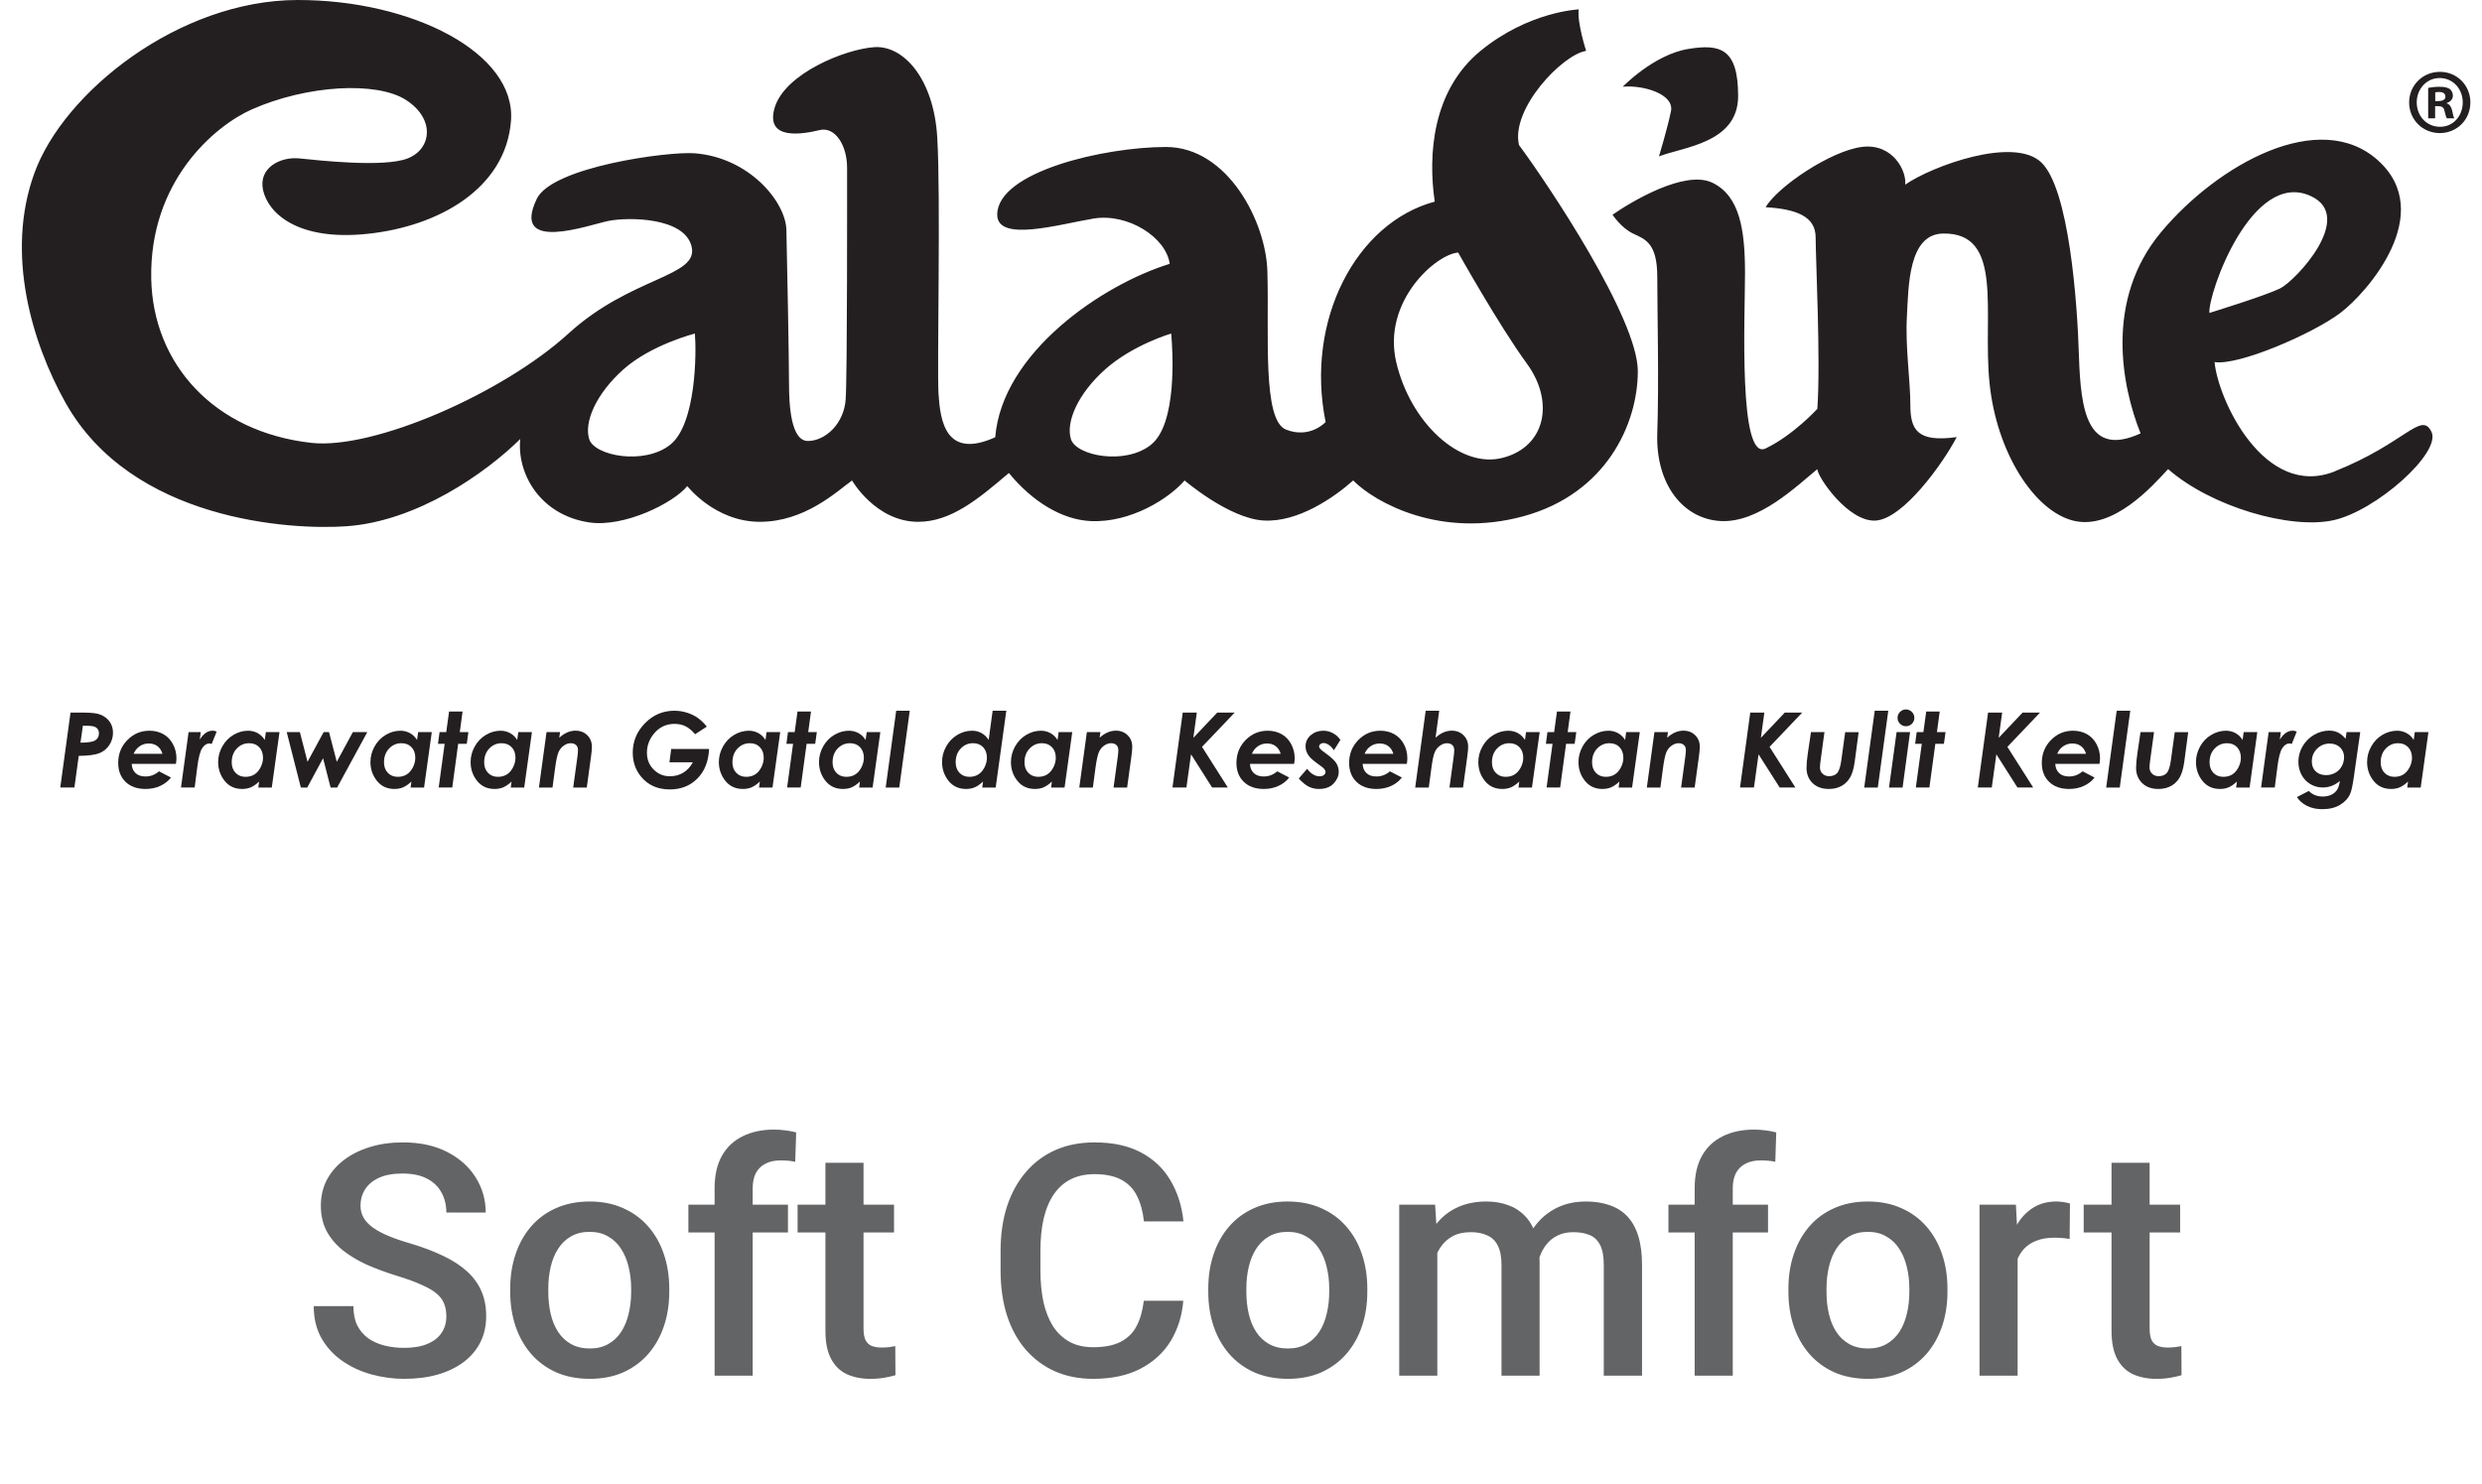 <svg width="92" height="55" viewBox="0 0 92 55" fill="none" xmlns="http://www.w3.org/2000/svg">
<g clip-path="url(#clip0_1857_16872)">
<path d="M58.794 1.887C58.794 1.887 58.452 0.838 58.519 0.348C58.519 0.348 56.663 0.422 54.878 1.887C53.093 3.354 52.927 5.728 53.181 7.475C50.266 8.255 48.371 11.877 49.137 15.646C49.137 15.646 48.564 16.277 47.672 15.928C46.779 15.579 47.047 12.367 46.978 10.06C46.929 8.233 45.514 5.449 43.218 5.449C40.923 5.449 36.975 6.368 36.964 7.954C36.957 8.998 39.263 8.313 40.538 8.102C41.812 7.894 43.227 8.803 43.357 9.781C40.869 10.547 37.146 13.065 36.89 16.21C35.041 17.047 34.852 15.581 34.788 14.604C34.73 13.625 34.873 7.268 34.741 5.101C34.617 2.938 33.504 1.68 32.414 1.748C31.33 1.819 29.102 2.723 28.717 3.984C28.338 5.243 29.802 4.963 30.378 4.823C30.953 4.685 31.399 5.38 31.399 6.22C31.399 7.059 31.409 13.904 31.346 14.812C31.28 15.72 30.583 16.348 29.948 16.348C29.313 16.348 29.246 15.023 29.246 14.183C29.246 13.344 29.176 9.588 29.149 8.525C29.125 7.483 27.772 5.836 25.74 5.682C24.76 5.609 20.475 6.183 19.898 7.369C18.913 9.411 21.849 8.329 22.554 8.19C23.254 8.047 25.383 8.036 25.638 9.151C25.895 10.272 23.391 10.249 21.069 12.367C18.645 14.58 13.849 16.678 11.539 16.418C7.922 16.013 5.673 13.485 5.606 10.341C5.532 6.716 7.96 4.663 9.337 4.055C11.383 3.149 13.966 3.009 15.049 3.706C16.134 4.405 16.006 5.52 15.113 5.872C14.22 6.221 11.795 5.942 11.091 5.872C10.392 5.803 9.563 6.221 9.753 7.057C9.943 7.898 11.027 8.948 13.641 8.667C16.26 8.388 18.747 6.992 18.941 4.478C19.133 1.956 15.263 -0.004 11.032 5.74728e-06C6.626 0.004 2.354 3.424 1.272 6.425C0.184 9.429 1.205 12.739 2.418 14.911C4.878 19.322 10.8 19.657 12.851 19.509C15.466 19.323 18.009 17.535 19.283 16.276C19.157 17.602 20.056 19.101 21.838 19.367C23.132 19.561 24.966 18.65 25.475 18.02C25.475 18.02 26.502 19.345 28.165 19.345C29.828 19.345 31.006 18.232 31.582 17.812C31.582 17.812 32.463 19.345 34.034 19.345C35.245 19.345 36.251 18.51 37.396 17.535C38.263 18.594 39.355 19.26 40.409 19.317C41.915 19.394 43.345 18.47 43.909 17.812C43.909 17.812 45.564 19.229 46.843 19.297C48.119 19.369 49.457 18.438 50.158 17.812C50.99 18.65 53.413 19.975 56.473 19.138C59.538 18.299 60.709 15.716 60.709 13.761C60.709 11.806 57.393 6.847 56.305 5.377C55.989 4.05 57.901 2.025 58.796 1.885M24.847 16.484C23.889 17.254 22.029 16.904 21.838 16.276C21.645 15.645 22.091 14.601 23.113 13.69C24.136 12.779 25.757 12.365 25.757 12.365C25.819 13.062 25.805 15.716 24.847 16.484ZM42.669 16.484C41.715 17.254 39.888 16.904 39.695 16.276C39.503 15.645 39.948 14.601 40.97 13.69C41.994 12.779 43.412 12.365 43.412 12.365C43.478 13.062 43.63 15.716 42.667 16.484M55.707 16.971C54.111 17.394 52.263 15.645 51.751 13.412C51.238 11.176 53.218 9.429 54.049 9.362C54.049 9.362 55.577 12.087 56.597 13.481C57.622 14.88 57.302 16.555 55.707 16.971ZM61.938 4.122C61.809 4.751 61.493 5.798 61.493 5.798C62.384 5.448 64.427 5.308 64.427 3.561C64.427 1.814 63.782 1.616 62.578 1.815C61.299 2.025 60.151 3.215 60.151 3.215C60.918 3.145 62.066 3.49 61.938 4.122ZM86.55 17.473C83.938 18.52 82.214 14.82 82.087 13.423C82.981 13.562 85.723 12.374 86.745 11.605C87.761 10.838 90.316 7.903 88.147 5.948C85.981 3.992 82.214 6.088 80.109 8.601C78.005 11.116 78.645 14.318 79.345 16.067C77.367 16.97 77.126 15.224 77.06 13.199C77.001 11.175 76.688 7.002 75.667 6.023C74.65 5.047 71.637 6.146 70.618 6.845C70.683 6.354 70.169 5.304 69.022 5.446C67.873 5.585 65.897 6.913 65.447 7.682C66.598 7.749 67.3 8.031 67.3 8.8C67.3 9.57 67.49 13.41 67.363 15.157C67.363 15.157 66.47 16.135 65.447 16.625C64.43 17.111 64.682 11.732 64.682 10.126C64.682 8.52 64.489 7.264 63.471 6.773C62.451 6.287 60.473 7.474 59.772 7.96C59.772 7.96 60.091 8.451 60.537 8.661C60.982 8.869 61.43 9.01 61.43 10.267C61.43 11.524 61.496 14.177 61.43 16.067C61.365 17.948 62.386 19.248 63.789 19.317C65.194 19.387 66.598 18.019 67.363 17.392C67.363 17.671 68.509 19.367 69.531 19.299C70.551 19.228 72.021 17.182 72.529 16.204C71.06 16.411 70.811 15.924 70.811 15.015C70.811 14.106 70.618 12.848 70.683 11.729C70.743 10.612 70.736 8.679 72.021 8.658C74.296 8.616 73.486 11.591 73.743 14.176C73.998 16.759 75.401 18.957 76.867 19.306C78.335 19.657 79.788 18.017 80.365 17.39C81.958 18.787 84.893 19.636 86.489 19.287C88.083 18.938 90.509 16.771 90.125 16.004C89.742 15.236 89.167 16.424 86.55 17.47M85.659 7.271C87.319 8.039 85.086 10.414 84.512 10.695C83.938 10.973 81.896 11.601 81.896 11.601C81.834 10.903 83.467 6.256 85.659 7.27M90.693 3.831V3.817C90.826 3.777 90.921 3.679 90.921 3.549C90.921 3.445 90.874 3.355 90.813 3.306C90.731 3.252 90.637 3.217 90.43 3.217C90.246 3.217 90.107 3.238 90.005 3.258V4.386H90.262V3.936H90.381C90.523 3.936 90.589 3.992 90.611 4.114C90.645 4.246 90.664 4.342 90.699 4.386H90.975C90.949 4.349 90.928 4.281 90.896 4.108C90.861 3.957 90.8 3.866 90.693 3.831ZM90.39 3.749H90.267V3.424C90.294 3.418 90.342 3.41 90.408 3.41C90.571 3.41 90.644 3.48 90.644 3.583C90.644 3.701 90.53 3.747 90.389 3.747M90.442 2.664H90.435C89.802 2.664 89.299 3.167 89.299 3.796C89.299 4.439 89.803 4.934 90.437 4.934C91.07 4.934 91.571 4.438 91.569 3.796C91.569 3.167 91.077 2.664 90.443 2.664M90.443 4.7C89.945 4.7 89.581 4.301 89.581 3.796C89.581 3.297 89.945 2.893 90.43 2.893H90.435C90.927 2.893 91.286 3.299 91.286 3.796C91.286 4.301 90.928 4.707 90.443 4.7Z" fill="#231F20"/>
<path d="M2.615 26.418H3.103C3.399 26.418 3.607 26.444 3.729 26.496C3.879 26.56 3.994 26.649 4.071 26.763C4.149 26.877 4.188 27.012 4.188 27.165C4.188 27.333 4.142 27.487 4.051 27.623C3.96 27.76 3.837 27.86 3.685 27.922C3.531 27.984 3.276 28.017 2.919 28.023L2.758 29.195H2.234L2.614 26.418H2.615ZM2.984 27.533C3.267 27.533 3.451 27.502 3.537 27.443C3.624 27.385 3.667 27.3 3.667 27.185C3.667 27.12 3.65 27.066 3.616 27.022C3.583 26.978 3.532 26.947 3.466 26.929C3.4 26.911 3.27 26.903 3.073 26.903L2.983 27.531L2.984 27.533Z" fill="#231F20"/>
<path d="M5.893 28.595L6.337 28.825C6.237 28.956 6.105 29.059 5.941 29.135C5.777 29.212 5.595 29.249 5.394 29.249C5.081 29.249 4.834 29.161 4.653 28.985C4.472 28.81 4.382 28.576 4.382 28.283C4.382 27.95 4.494 27.668 4.721 27.436C4.947 27.205 5.22 27.09 5.539 27.09C5.732 27.09 5.904 27.133 6.054 27.217C6.204 27.301 6.323 27.424 6.409 27.585C6.496 27.747 6.54 27.921 6.54 28.11C6.54 28.169 6.533 28.238 6.521 28.318H4.882C4.887 28.46 4.934 28.574 5.023 28.66C5.112 28.744 5.234 28.786 5.39 28.786C5.579 28.786 5.746 28.723 5.892 28.596L5.893 28.595ZM6.021 27.946C5.984 27.82 5.921 27.725 5.833 27.66C5.745 27.595 5.639 27.563 5.513 27.563C5.388 27.563 5.278 27.597 5.18 27.663C5.08 27.73 5.005 27.824 4.953 27.946H6.021Z" fill="#231F20"/>
<path d="M6.992 27.141H7.441L7.405 27.42C7.539 27.199 7.701 27.088 7.89 27.088C7.935 27.088 7.983 27.099 8.03 27.124L7.846 27.582C7.807 27.568 7.78 27.561 7.762 27.561C7.663 27.561 7.575 27.618 7.498 27.732C7.42 27.846 7.359 28.076 7.315 28.422L7.216 29.194H6.709L6.99 27.14L6.992 27.141Z" fill="#231F20"/>
<path d="M9.855 27.142H10.36L10.074 29.196H9.575L9.604 28.975C9.495 29.077 9.392 29.148 9.297 29.189C9.201 29.229 9.095 29.249 8.976 29.249C8.704 29.249 8.487 29.15 8.327 28.949C8.167 28.749 8.086 28.516 8.086 28.251C8.086 28.048 8.138 27.855 8.24 27.672C8.344 27.488 8.481 27.346 8.654 27.244C8.827 27.142 9.008 27.09 9.197 27.09C9.324 27.09 9.442 27.12 9.549 27.178C9.656 27.236 9.744 27.321 9.814 27.433L9.854 27.143L9.855 27.142ZM9.098 28.799C9.222 28.799 9.33 28.772 9.422 28.716C9.515 28.661 9.592 28.574 9.655 28.457C9.717 28.339 9.749 28.217 9.749 28.095C9.749 27.932 9.703 27.801 9.608 27.701C9.514 27.602 9.39 27.553 9.235 27.553C9.055 27.553 8.902 27.619 8.777 27.751C8.651 27.883 8.589 28.053 8.589 28.263C8.589 28.424 8.637 28.554 8.732 28.652C8.826 28.75 8.949 28.799 9.099 28.799H9.098Z" fill="#231F20"/>
<path d="M10.63 27.142H11.116L11.399 28.242L11.996 27.142H12.196L12.483 28.242L13.079 27.142H13.614L12.497 29.196H12.254L11.975 28.11L11.389 29.196H11.151L10.628 27.142H10.63Z" fill="#231F20"/>
<path d="M15.5 27.142H16.005L15.719 29.196H15.22L15.249 28.975C15.14 29.077 15.037 29.148 14.942 29.189C14.846 29.229 14.74 29.249 14.621 29.249C14.35 29.249 14.132 29.15 13.972 28.949C13.812 28.749 13.731 28.516 13.731 28.251C13.731 28.048 13.783 27.855 13.885 27.672C13.989 27.488 14.126 27.346 14.299 27.244C14.472 27.142 14.653 27.09 14.842 27.09C14.969 27.09 15.087 27.12 15.194 27.178C15.301 27.236 15.389 27.321 15.459 27.433L15.499 27.143L15.5 27.142ZM14.743 28.799C14.867 28.799 14.975 28.772 15.067 28.716C15.16 28.661 15.237 28.574 15.3 28.457C15.362 28.339 15.394 28.217 15.394 28.095C15.394 27.932 15.348 27.801 15.253 27.701C15.159 27.602 15.035 27.553 14.88 27.553C14.7 27.553 14.547 27.619 14.422 27.751C14.296 27.883 14.234 28.053 14.234 28.263C14.234 28.424 14.282 28.554 14.377 28.652C14.471 28.75 14.594 28.799 14.744 28.799H14.743Z" fill="#231F20"/>
<path d="M16.645 26.378H17.146L17.043 27.141H17.362L17.302 27.575H16.983L16.764 29.195H16.261L16.482 27.575H16.235L16.293 27.141H16.541L16.646 26.378H16.645Z" fill="#231F20"/>
<path d="M19.213 27.142H19.717L19.431 29.196H18.932L18.962 28.975C18.852 29.077 18.75 29.148 18.654 29.189C18.558 29.229 18.452 29.249 18.334 29.249C18.062 29.249 17.845 29.15 17.684 28.949C17.524 28.749 17.444 28.516 17.444 28.251C17.444 28.048 17.496 27.855 17.598 27.672C17.701 27.488 17.838 27.346 18.012 27.244C18.185 27.142 18.366 27.09 18.555 27.09C18.681 27.09 18.799 27.12 18.906 27.178C19.014 27.236 19.102 27.321 19.171 27.433L19.211 27.143L19.213 27.142ZM18.455 28.799C18.579 28.799 18.688 28.772 18.78 28.716C18.873 28.661 18.949 28.574 19.012 28.457C19.074 28.339 19.107 28.217 19.107 28.095C19.107 27.932 19.06 27.801 18.966 27.701C18.871 27.602 18.747 27.553 18.592 27.553C18.412 27.553 18.26 27.619 18.134 27.751C18.009 27.883 17.947 28.053 17.947 28.263C17.947 28.424 17.995 28.554 18.089 28.652C18.183 28.75 18.306 28.799 18.456 28.799H18.455Z" fill="#231F20"/>
<path d="M20.256 27.141H20.759L20.731 27.349C20.924 27.174 21.124 27.088 21.332 27.088C21.509 27.088 21.655 27.145 21.769 27.257C21.883 27.37 21.94 27.512 21.94 27.684C21.94 27.764 21.93 27.884 21.908 28.045L21.75 29.196H21.247L21.401 28.072C21.416 27.956 21.424 27.869 21.424 27.812C21.424 27.729 21.401 27.665 21.353 27.621C21.305 27.577 21.238 27.553 21.151 27.553C21.064 27.553 20.982 27.583 20.898 27.641C20.814 27.7 20.748 27.781 20.703 27.884C20.657 27.988 20.616 28.183 20.577 28.469L20.48 29.196H19.977L20.258 27.141H20.256Z" fill="#231F20"/>
<path d="M26.201 26.937L25.766 27.219C25.641 27.075 25.519 26.976 25.401 26.92C25.284 26.865 25.152 26.836 25.003 26.836C24.683 26.836 24.421 26.965 24.22 27.223C24.059 27.428 23.98 27.656 23.98 27.907C23.98 28.158 24.063 28.361 24.227 28.527C24.392 28.694 24.593 28.778 24.834 28.778C25.012 28.778 25.175 28.736 25.321 28.649C25.467 28.562 25.588 28.433 25.681 28.26H24.814L24.879 27.767H26.283C26.263 28.226 26.119 28.591 25.851 28.861C25.584 29.131 25.244 29.266 24.829 29.266C24.379 29.266 24.023 29.109 23.766 28.798C23.558 28.547 23.454 28.249 23.454 27.903C23.454 27.481 23.607 27.117 23.91 26.809C24.214 26.501 24.576 26.349 24.997 26.349C25.153 26.349 25.305 26.372 25.453 26.417C25.602 26.462 25.736 26.526 25.855 26.608C25.974 26.691 26.089 26.8 26.199 26.938L26.201 26.937Z" fill="#231F20"/>
<path d="M28.415 27.142H28.92L28.634 29.196H28.135L28.165 28.975C28.055 29.077 27.953 29.148 27.857 29.189C27.761 29.229 27.655 29.249 27.536 29.249C27.265 29.249 27.047 29.15 26.887 28.949C26.727 28.749 26.646 28.516 26.646 28.251C26.646 28.048 26.698 27.855 26.8 27.672C26.904 27.488 27.041 27.346 27.214 27.244C27.387 27.142 27.568 27.09 27.757 27.09C27.884 27.09 28.002 27.12 28.109 27.178C28.216 27.236 28.304 27.321 28.374 27.433L28.414 27.143L28.415 27.142ZM27.658 28.799C27.782 28.799 27.89 28.772 27.982 28.716C28.075 28.661 28.152 28.574 28.215 28.457C28.277 28.339 28.309 28.217 28.309 28.095C28.309 27.932 28.263 27.801 28.168 27.701C28.074 27.602 27.95 27.553 27.795 27.553C27.615 27.553 27.462 27.619 27.337 27.751C27.212 27.883 27.149 28.053 27.149 28.263C27.149 28.424 27.197 28.554 27.292 28.652C27.386 28.75 27.509 28.799 27.659 28.799H27.658Z" fill="#231F20"/>
<path d="M29.56 26.378H30.061L29.958 27.141H30.277L30.217 27.575H29.899L29.679 29.195H29.176L29.397 27.575H29.15L29.208 27.141H29.456L29.561 26.378H29.56Z" fill="#231F20"/>
<path d="M32.127 27.142H32.631L32.345 29.196H31.846L31.876 28.975C31.766 29.077 31.664 29.148 31.568 29.189C31.473 29.229 31.366 29.249 31.247 29.249C30.976 29.249 30.759 29.15 30.598 28.949C30.438 28.749 30.358 28.516 30.358 28.251C30.358 28.048 30.41 27.855 30.512 27.672C30.615 27.488 30.752 27.346 30.926 27.244C31.099 27.142 31.28 27.09 31.469 27.09C31.595 27.09 31.713 27.12 31.82 27.178C31.928 27.236 32.016 27.321 32.085 27.433L32.126 27.143L32.127 27.142ZM31.369 28.799C31.493 28.799 31.602 28.772 31.694 28.716C31.787 28.661 31.863 28.574 31.926 28.457C31.988 28.339 32.021 28.217 32.021 28.095C32.021 27.932 31.974 27.801 31.88 27.701C31.785 27.602 31.661 27.553 31.506 27.553C31.326 27.553 31.174 27.619 31.048 27.751C30.923 27.883 30.861 28.053 30.861 28.263C30.861 28.424 30.909 28.554 31.003 28.652C31.098 28.75 31.22 28.799 31.37 28.799H31.369Z" fill="#231F20"/>
<path d="M33.219 26.349H33.722L33.333 29.196H32.83L33.219 26.349Z" fill="#231F20"/>
<path d="M36.797 26.349H37.301L36.907 29.196H36.408L36.438 28.975C36.328 29.077 36.225 29.148 36.13 29.188C36.034 29.228 35.928 29.249 35.809 29.249C35.538 29.249 35.32 29.149 35.16 28.949C35 28.748 34.919 28.516 34.919 28.251C34.919 28.048 34.971 27.855 35.073 27.671C35.177 27.488 35.314 27.346 35.487 27.243C35.66 27.141 35.841 27.09 36.03 27.09C36.157 27.09 36.275 27.119 36.382 27.177C36.489 27.236 36.577 27.321 36.647 27.432L36.794 26.35L36.797 26.349ZM35.931 28.799C36.055 28.799 36.162 28.772 36.255 28.716C36.348 28.661 36.425 28.574 36.488 28.456C36.55 28.339 36.582 28.217 36.582 28.094C36.582 27.931 36.536 27.801 36.441 27.701C36.347 27.602 36.223 27.552 36.069 27.552C35.889 27.552 35.737 27.618 35.611 27.75C35.486 27.882 35.424 28.053 35.424 28.262C35.424 28.424 35.472 28.553 35.566 28.652C35.66 28.75 35.783 28.799 35.932 28.799H35.931Z" fill="#231F20"/>
<path d="M39.241 27.142H39.745L39.46 29.196H38.961L38.99 28.975C38.88 29.077 38.778 29.148 38.682 29.189C38.587 29.229 38.481 29.249 38.362 29.249C38.09 29.249 37.873 29.15 37.713 28.949C37.552 28.749 37.472 28.516 37.472 28.251C37.472 28.048 37.524 27.855 37.626 27.672C37.73 27.488 37.867 27.346 38.04 27.244C38.213 27.142 38.394 27.09 38.583 27.09C38.71 27.09 38.827 27.12 38.935 27.178C39.042 27.236 39.13 27.321 39.2 27.433L39.24 27.143L39.241 27.142ZM38.483 28.799C38.608 28.799 38.716 28.772 38.808 28.716C38.901 28.661 38.977 28.574 39.041 28.457C39.103 28.339 39.135 28.217 39.135 28.095C39.135 27.932 39.089 27.801 38.994 27.701C38.9 27.602 38.776 27.553 38.62 27.553C38.441 27.553 38.288 27.619 38.163 27.751C38.037 27.883 37.975 28.053 37.975 28.263C37.975 28.424 38.023 28.554 38.117 28.652C38.212 28.75 38.335 28.799 38.485 28.799H38.483Z" fill="#231F20"/>
<path d="M40.286 27.141H40.789L40.76 27.349C40.953 27.174 41.153 27.088 41.361 27.088C41.539 27.088 41.685 27.145 41.798 27.257C41.912 27.37 41.969 27.512 41.969 27.684C41.969 27.764 41.959 27.884 41.937 28.045L41.779 29.196H41.276L41.43 28.072C41.446 27.956 41.453 27.869 41.453 27.812C41.453 27.729 41.43 27.665 41.382 27.621C41.334 27.577 41.267 27.553 41.18 27.553C41.094 27.553 41.011 27.583 40.927 27.641C40.843 27.7 40.777 27.781 40.732 27.884C40.687 27.988 40.645 28.183 40.606 28.469L40.509 29.196H40.006L40.287 27.141H40.286Z" fill="#231F20"/>
<path d="M43.839 26.418H44.362L44.233 27.353L45.119 26.418H45.766L44.555 27.688L45.512 29.195H44.929L44.148 27.965L43.977 29.195H43.46L43.84 26.418H43.839Z" fill="#231F20"/>
<path d="M47.343 28.595L47.787 28.825C47.687 28.956 47.555 29.059 47.391 29.135C47.227 29.212 47.044 29.249 46.844 29.249C46.531 29.249 46.284 29.161 46.103 28.985C45.922 28.81 45.831 28.576 45.831 28.283C45.831 27.95 45.944 27.668 46.17 27.436C46.397 27.205 46.669 27.09 46.989 27.09C47.181 27.09 47.353 27.133 47.504 27.217C47.653 27.301 47.772 27.424 47.859 27.585C47.946 27.747 47.99 27.921 47.99 28.11C47.99 28.169 47.983 28.238 47.97 28.318H46.332C46.337 28.46 46.384 28.574 46.473 28.66C46.562 28.744 46.684 28.786 46.84 28.786C47.029 28.786 47.196 28.723 47.342 28.596L47.343 28.595ZM47.471 27.946C47.434 27.82 47.37 27.725 47.282 27.66C47.194 27.595 47.088 27.563 46.963 27.563C46.837 27.563 46.728 27.597 46.629 27.663C46.53 27.73 46.455 27.824 46.403 27.946H47.471Z" fill="#231F20"/>
<path d="M49.685 27.429L49.444 27.814C49.382 27.722 49.318 27.655 49.249 27.611C49.181 27.567 49.117 27.546 49.058 27.546C49.013 27.546 48.974 27.559 48.943 27.584C48.912 27.608 48.895 27.637 48.895 27.669C48.895 27.701 48.908 27.73 48.932 27.76C48.957 27.789 49.029 27.849 49.15 27.936C49.342 28.074 49.47 28.193 49.531 28.291C49.592 28.389 49.623 28.497 49.623 28.613C49.623 28.766 49.561 28.909 49.435 29.045C49.31 29.181 49.129 29.249 48.891 29.249C48.754 29.249 48.628 29.222 48.516 29.166C48.403 29.111 48.278 29.01 48.14 28.863L48.451 28.501C48.592 28.687 48.746 28.78 48.914 28.78C48.981 28.78 49.034 28.764 49.073 28.732C49.112 28.7 49.133 28.662 49.133 28.618C49.133 28.583 49.117 28.547 49.087 28.51C49.058 28.472 48.975 28.406 48.84 28.311C48.684 28.199 48.577 28.105 48.517 28.026C48.434 27.915 48.393 27.798 48.393 27.674C48.393 27.502 48.458 27.361 48.588 27.253C48.719 27.144 48.873 27.09 49.05 27.09C49.174 27.09 49.293 27.12 49.406 27.179C49.518 27.238 49.611 27.323 49.685 27.43V27.429Z" fill="#231F20"/>
<path d="M51.52 28.595L51.963 28.825C51.864 28.956 51.732 29.059 51.568 29.135C51.404 29.212 51.221 29.249 51.021 29.249C50.708 29.249 50.461 29.161 50.28 28.985C50.099 28.81 50.008 28.576 50.008 28.283C50.008 27.95 50.121 27.668 50.347 27.436C50.573 27.205 50.846 27.09 51.166 27.09C51.358 27.09 51.53 27.133 51.68 27.217C51.83 27.301 51.949 27.424 52.036 27.585C52.122 27.747 52.166 27.921 52.166 28.11C52.166 28.169 52.16 28.238 52.147 28.318H50.509C50.514 28.46 50.56 28.574 50.65 28.66C50.739 28.744 50.86 28.786 51.017 28.786C51.206 28.786 51.373 28.723 51.519 28.596L51.52 28.595ZM51.648 27.946C51.61 27.82 51.547 27.725 51.459 27.66C51.371 27.595 51.265 27.563 51.14 27.563C51.014 27.563 50.904 27.597 50.806 27.663C50.706 27.73 50.632 27.824 50.58 27.946H51.648Z" fill="#231F20"/>
<path d="M52.845 26.349H53.347L53.211 27.349C53.404 27.175 53.604 27.088 53.812 27.088C53.991 27.088 54.135 27.145 54.249 27.258C54.363 27.37 54.42 27.512 54.42 27.684C54.42 27.765 54.41 27.885 54.388 28.045L54.23 29.196H53.727L53.881 28.072C53.896 27.956 53.904 27.869 53.904 27.812C53.904 27.73 53.881 27.665 53.833 27.621C53.785 27.577 53.719 27.554 53.631 27.554C53.543 27.554 53.462 27.584 53.378 27.642C53.294 27.7 53.228 27.781 53.182 27.885C53.137 27.988 53.096 28.183 53.058 28.469L52.96 29.196H52.457L52.846 26.349H52.845Z" fill="#231F20"/>
<path d="M56.566 27.142H57.071L56.785 29.196H56.286L56.315 28.975C56.206 29.077 56.103 29.148 56.008 29.189C55.912 29.229 55.806 29.249 55.687 29.249C55.414 29.249 55.198 29.15 55.038 28.949C54.877 28.749 54.797 28.516 54.797 28.251C54.797 28.048 54.849 27.855 54.951 27.672C55.053 27.488 55.192 27.346 55.365 27.244C55.538 27.142 55.719 27.09 55.909 27.09C56.036 27.09 56.154 27.12 56.261 27.178C56.368 27.236 56.456 27.321 56.526 27.433L56.565 27.143L56.566 27.142ZM55.81 28.799C55.934 28.799 56.043 28.772 56.134 28.716C56.226 28.661 56.304 28.574 56.367 28.457C56.429 28.339 56.462 28.217 56.462 28.095C56.462 27.932 56.414 27.801 56.321 27.701C56.226 27.602 56.102 27.553 55.947 27.553C55.767 27.553 55.615 27.619 55.489 27.751C55.364 27.883 55.302 28.053 55.302 28.263C55.302 28.424 55.349 28.554 55.444 28.652C55.538 28.75 55.661 28.799 55.811 28.799H55.81Z" fill="#231F20"/>
<path d="M57.711 26.378H58.212L58.109 27.141H58.428L58.367 27.575H58.05L57.83 29.195H57.327L57.548 27.575H57.301L57.359 27.141H57.607L57.712 26.378H57.711Z" fill="#231F20"/>
<path d="M60.278 27.142H60.782L60.496 29.196H59.997L60.027 28.975C59.917 29.077 59.815 29.148 59.719 29.189C59.623 29.229 59.517 29.249 59.398 29.249C59.126 29.249 58.91 29.15 58.749 28.949C58.589 28.749 58.509 28.516 58.509 28.251C58.509 28.048 58.56 27.855 58.663 27.672C58.765 27.488 58.903 27.346 59.076 27.244C59.25 27.142 59.431 27.09 59.621 27.09C59.748 27.09 59.865 27.12 59.972 27.178C60.08 27.236 60.168 27.321 60.238 27.433L60.276 27.143L60.278 27.142ZM59.521 28.799C59.645 28.799 59.754 28.772 59.846 28.716C59.938 28.661 60.015 28.574 60.078 28.457C60.141 28.339 60.173 28.217 60.173 28.095C60.173 27.932 60.125 27.801 60.032 27.701C59.938 27.602 59.813 27.553 59.658 27.553C59.479 27.553 59.326 27.619 59.201 27.751C59.075 27.883 59.013 28.053 59.013 28.263C59.013 28.424 59.061 28.554 59.155 28.652C59.25 28.75 59.373 28.799 59.523 28.799H59.521Z" fill="#231F20"/>
<path d="M61.322 27.141H61.825L61.797 27.349C61.989 27.174 62.19 27.088 62.398 27.088C62.575 27.088 62.721 27.145 62.835 27.257C62.949 27.37 63.006 27.512 63.006 27.684C63.006 27.764 62.995 27.884 62.974 28.045L62.816 29.196H62.313L62.467 28.072C62.482 27.956 62.49 27.869 62.49 27.812C62.49 27.729 62.467 27.665 62.419 27.621C62.371 27.577 62.304 27.553 62.217 27.553C62.13 27.553 62.048 27.583 61.964 27.641C61.88 27.7 61.814 27.781 61.768 27.884C61.723 27.988 61.682 28.183 61.643 28.469L61.546 29.196H61.043L61.324 27.141H61.322Z" fill="#231F20"/>
<path d="M64.875 26.418H65.399L65.27 27.353L66.156 26.418H66.802L65.592 27.688L66.549 29.195H65.966L65.184 27.965L65.014 29.195H64.497L64.877 26.418H64.875Z" fill="#231F20"/>
<path d="M67.128 27.142H67.627L67.484 28.192C67.468 28.308 67.46 28.395 67.46 28.453C67.46 28.543 67.491 28.62 67.555 28.682C67.618 28.744 67.699 28.775 67.8 28.775C67.93 28.775 68.031 28.735 68.1 28.656C68.17 28.577 68.222 28.415 68.254 28.172L68.395 27.143H68.894L68.747 28.247C68.713 28.497 68.655 28.689 68.576 28.825C68.496 28.962 68.39 29.067 68.257 29.139C68.124 29.212 67.968 29.249 67.789 29.249C67.537 29.249 67.336 29.177 67.186 29.031C67.037 28.886 66.962 28.697 66.962 28.467C66.962 28.326 66.979 28.145 67.011 27.924L67.127 27.143L67.128 27.142Z" fill="#231F20"/>
<path d="M69.49 26.349H69.993L69.604 29.196H69.101L69.49 26.349Z" fill="#231F20"/>
<path d="M70.301 27.141H70.8L70.523 29.196H70.02L70.301 27.141ZM70.648 26.301C70.733 26.301 70.807 26.332 70.868 26.393C70.928 26.453 70.959 26.527 70.959 26.612C70.959 26.698 70.928 26.771 70.868 26.832C70.807 26.893 70.733 26.924 70.648 26.924C70.562 26.924 70.489 26.893 70.428 26.832C70.367 26.771 70.336 26.698 70.336 26.612C70.336 26.527 70.367 26.453 70.428 26.393C70.489 26.332 70.562 26.301 70.648 26.301Z" fill="#231F20"/>
<path d="M71.398 26.378H71.899L71.796 27.141H72.115L72.055 27.575H71.737L71.517 29.195H71.014L71.235 27.575H70.988L71.046 27.141H71.294L71.399 26.378H71.398Z" fill="#231F20"/>
<path d="M73.69 26.418H74.214L74.085 27.353L74.971 26.418H75.617L74.407 27.688L75.364 29.195H74.78L73.999 27.965L73.829 29.195H73.311L73.692 26.418H73.69Z" fill="#231F20"/>
<path d="M77.195 28.595L77.638 28.825C77.539 28.956 77.407 29.059 77.243 29.135C77.078 29.212 76.896 29.249 76.696 29.249C76.383 29.249 76.136 29.161 75.955 28.985C75.774 28.81 75.683 28.576 75.683 28.283C75.683 27.95 75.796 27.668 76.022 27.436C76.248 27.205 76.521 27.09 76.84 27.09C77.033 27.09 77.205 27.133 77.355 27.217C77.505 27.301 77.624 27.424 77.711 27.585C77.797 27.747 77.841 27.921 77.841 28.11C77.841 28.169 77.835 28.238 77.822 28.318H76.183C76.189 28.46 76.235 28.574 76.325 28.66C76.414 28.744 76.535 28.786 76.692 28.786C76.88 28.786 77.047 28.723 77.193 28.596L77.195 28.595ZM77.323 27.946C77.285 27.82 77.222 27.725 77.134 27.66C77.046 27.595 76.94 27.563 76.814 27.563C76.689 27.563 76.579 27.597 76.481 27.663C76.381 27.73 76.306 27.824 76.255 27.946H77.323Z" fill="#231F20"/>
<path d="M78.459 26.349H78.962L78.573 29.196H78.07L78.459 26.349Z" fill="#231F20"/>
<path d="M79.344 27.142H79.843L79.699 28.192C79.684 28.308 79.676 28.395 79.676 28.453C79.676 28.543 79.707 28.62 79.77 28.682C79.834 28.744 79.915 28.775 80.016 28.775C80.145 28.775 80.246 28.735 80.316 28.656C80.386 28.577 80.438 28.415 80.47 28.172L80.611 27.143H81.11L80.963 28.247C80.929 28.497 80.871 28.689 80.792 28.825C80.712 28.962 80.606 29.067 80.473 29.139C80.339 29.212 80.184 29.249 80.004 29.249C79.752 29.249 79.552 29.177 79.402 29.031C79.253 28.886 79.178 28.697 79.178 28.467C79.178 28.326 79.195 28.145 79.227 27.924L79.342 27.143L79.344 27.142Z" fill="#231F20"/>
<path d="M83.167 27.142H83.671L83.385 29.196H82.886L82.916 28.975C82.806 29.077 82.704 29.148 82.608 29.189C82.513 29.229 82.406 29.249 82.288 29.249C82.015 29.249 81.799 29.15 81.638 28.949C81.478 28.749 81.398 28.516 81.398 28.251C81.398 28.048 81.45 27.855 81.552 27.672C81.654 27.488 81.792 27.346 81.966 27.244C82.139 27.142 82.32 27.09 82.51 27.09C82.637 27.09 82.754 27.12 82.862 27.178C82.969 27.236 83.057 27.321 83.127 27.433L83.165 27.143L83.167 27.142ZM82.41 28.799C82.534 28.799 82.643 28.772 82.735 28.716C82.827 28.661 82.904 28.574 82.968 28.457C83.03 28.339 83.062 28.217 83.062 28.095C83.062 27.932 83.014 27.801 82.921 27.701C82.827 27.602 82.703 27.553 82.547 27.553C82.368 27.553 82.215 27.619 82.09 27.751C81.964 27.883 81.902 28.053 81.902 28.263C81.902 28.424 81.95 28.554 82.044 28.652C82.139 28.75 82.262 28.799 82.412 28.799H82.41Z" fill="#231F20"/>
<path d="M84.094 27.141H84.543L84.507 27.42C84.641 27.199 84.803 27.088 84.992 27.088C85.037 27.088 85.083 27.099 85.132 27.124L84.948 27.582C84.909 27.568 84.882 27.561 84.864 27.561C84.765 27.561 84.677 27.618 84.6 27.732C84.522 27.846 84.461 28.076 84.418 28.422L84.318 29.194H83.811L84.092 27.14L84.094 27.141Z" fill="#231F20"/>
<path d="M86.981 27.142H87.487L87.252 28.79C87.206 29.113 87.161 29.328 87.113 29.433C87.04 29.596 86.914 29.732 86.74 29.837C86.565 29.945 86.345 29.998 86.08 29.998C85.86 29.998 85.669 29.956 85.506 29.872C85.343 29.788 85.222 29.681 85.14 29.549L85.581 29.323C85.713 29.46 85.885 29.529 86.097 29.529C86.22 29.529 86.327 29.506 86.416 29.463C86.507 29.419 86.577 29.359 86.626 29.284C86.675 29.209 86.711 29.098 86.732 28.951C86.546 29.113 86.334 29.194 86.098 29.194C85.934 29.194 85.781 29.154 85.642 29.072C85.502 28.991 85.392 28.877 85.313 28.729C85.233 28.582 85.194 28.419 85.194 28.238C85.194 28.035 85.246 27.845 85.351 27.666C85.456 27.488 85.597 27.347 85.776 27.242C85.956 27.138 86.144 27.086 86.339 27.086C86.458 27.086 86.565 27.109 86.661 27.156C86.756 27.202 86.852 27.28 86.945 27.389L86.979 27.139L86.981 27.142ZM86.362 27.564C86.175 27.564 86.016 27.629 85.886 27.757C85.757 27.885 85.692 28.043 85.692 28.232C85.692 28.384 85.74 28.506 85.836 28.598C85.931 28.689 86.061 28.736 86.221 28.736C86.341 28.736 86.453 28.707 86.556 28.652C86.658 28.596 86.74 28.515 86.799 28.41C86.859 28.305 86.888 28.192 86.888 28.071C86.888 27.926 86.839 27.806 86.741 27.71C86.643 27.615 86.516 27.567 86.362 27.567V27.564Z" fill="#231F20"/>
<path d="M89.51 27.142H90.014L89.728 29.196H89.229L89.259 28.975C89.149 29.077 89.047 29.148 88.951 29.189C88.855 29.229 88.749 29.249 88.63 29.249C88.358 29.249 88.142 29.15 87.981 28.949C87.821 28.749 87.741 28.516 87.741 28.251C87.741 28.048 87.792 27.855 87.895 27.672C87.997 27.488 88.135 27.346 88.308 27.244C88.482 27.142 88.663 27.09 88.853 27.09C88.98 27.09 89.097 27.12 89.204 27.178C89.312 27.236 89.4 27.321 89.469 27.433L89.508 27.143L89.51 27.142ZM88.753 28.799C88.877 28.799 88.986 28.772 89.078 28.716C89.169 28.661 89.247 28.574 89.311 28.457C89.373 28.339 89.405 28.217 89.405 28.095C89.405 27.932 89.357 27.801 89.264 27.701C89.169 27.602 89.045 27.553 88.89 27.553C88.71 27.553 88.558 27.619 88.433 27.751C88.307 27.883 88.245 28.053 88.245 28.263C88.245 28.424 88.293 28.554 88.387 28.652C88.482 28.75 88.605 28.799 88.754 28.799H88.753Z" fill="#231F20"/>
</g>
<path d="M16.545 48.803C16.545 48.627 16.518 48.471 16.463 48.334C16.412 48.197 16.32 48.072 16.188 47.959C16.055 47.846 15.867 47.736 15.625 47.631C15.387 47.522 15.082 47.41 14.711 47.297C14.305 47.172 13.93 47.033 13.586 46.881C13.246 46.725 12.949 46.545 12.695 46.342C12.441 46.135 12.244 45.898 12.104 45.633C11.963 45.363 11.893 45.053 11.893 44.701C11.893 44.353 11.965 44.037 12.109 43.752C12.258 43.467 12.467 43.221 12.736 43.014C13.01 42.803 13.332 42.641 13.703 42.527C14.074 42.41 14.484 42.352 14.934 42.352C15.566 42.352 16.111 42.469 16.568 42.703C17.029 42.938 17.383 43.252 17.629 43.647C17.879 44.041 18.004 44.477 18.004 44.953H16.545C16.545 44.672 16.484 44.424 16.363 44.209C16.246 43.99 16.066 43.818 15.824 43.693C15.586 43.568 15.283 43.506 14.916 43.506C14.568 43.506 14.279 43.559 14.049 43.664C13.818 43.77 13.646 43.912 13.533 44.092C13.42 44.272 13.363 44.475 13.363 44.701C13.363 44.861 13.4 45.008 13.475 45.141C13.549 45.27 13.662 45.391 13.815 45.504C13.967 45.613 14.158 45.717 14.389 45.815C14.619 45.912 14.891 46.006 15.203 46.096C15.676 46.236 16.088 46.393 16.439 46.565C16.791 46.732 17.084 46.924 17.318 47.139C17.553 47.353 17.729 47.598 17.846 47.871C17.963 48.141 18.021 48.447 18.021 48.791C18.021 49.15 17.949 49.475 17.805 49.764C17.66 50.049 17.453 50.293 17.184 50.496C16.918 50.695 16.598 50.85 16.223 50.959C15.852 51.065 15.438 51.117 14.98 51.117C14.57 51.117 14.166 51.062 13.768 50.953C13.373 50.844 13.014 50.678 12.69 50.455C12.365 50.228 12.107 49.947 11.916 49.611C11.725 49.272 11.629 48.875 11.629 48.422H13.1C13.1 48.699 13.146 48.935 13.24 49.131C13.338 49.326 13.473 49.486 13.645 49.611C13.816 49.732 14.016 49.822 14.242 49.881C14.473 49.94 14.719 49.969 14.98 49.969C15.324 49.969 15.611 49.92 15.842 49.822C16.076 49.725 16.252 49.588 16.369 49.412C16.486 49.236 16.545 49.033 16.545 48.803ZM18.912 47.9V47.766C18.912 47.309 18.979 46.885 19.111 46.494C19.244 46.1 19.436 45.758 19.686 45.469C19.939 45.176 20.248 44.949 20.611 44.789C20.979 44.625 21.393 44.543 21.854 44.543C22.318 44.543 22.732 44.625 23.096 44.789C23.463 44.949 23.773 45.176 24.027 45.469C24.281 45.758 24.475 46.1 24.607 46.494C24.74 46.885 24.807 47.309 24.807 47.766V47.9C24.807 48.357 24.74 48.781 24.607 49.172C24.475 49.562 24.281 49.904 24.027 50.197C23.773 50.486 23.465 50.713 23.102 50.877C22.738 51.037 22.326 51.117 21.865 51.117C21.4 51.117 20.984 51.037 20.617 50.877C20.254 50.713 19.945 50.486 19.691 50.197C19.438 49.904 19.244 49.562 19.111 49.172C18.979 48.781 18.912 48.357 18.912 47.9ZM20.324 47.766V47.9C20.324 48.185 20.354 48.455 20.412 48.709C20.471 48.963 20.562 49.185 20.688 49.377C20.812 49.568 20.973 49.719 21.168 49.828C21.363 49.938 21.596 49.992 21.865 49.992C22.127 49.992 22.354 49.938 22.545 49.828C22.74 49.719 22.9 49.568 23.025 49.377C23.15 49.185 23.242 48.963 23.301 48.709C23.363 48.455 23.395 48.185 23.395 47.9V47.766C23.395 47.484 23.363 47.219 23.301 46.969C23.242 46.715 23.148 46.49 23.02 46.295C22.895 46.1 22.734 45.947 22.539 45.838C22.348 45.725 22.119 45.668 21.854 45.668C21.588 45.668 21.357 45.725 21.162 45.838C20.971 45.947 20.812 46.1 20.688 46.295C20.562 46.49 20.471 46.715 20.412 46.969C20.354 47.219 20.324 47.484 20.324 47.766ZM27.9 51H26.488V44.051C26.488 43.578 26.576 43.182 26.752 42.861C26.932 42.537 27.188 42.293 27.52 42.129C27.852 41.961 28.244 41.877 28.697 41.877C28.838 41.877 28.977 41.887 29.113 41.906C29.25 41.922 29.383 41.947 29.512 41.982L29.477 43.072C29.398 43.053 29.312 43.039 29.219 43.031C29.129 43.023 29.031 43.02 28.926 43.02C28.711 43.02 28.525 43.06 28.369 43.143C28.217 43.221 28.1 43.336 28.018 43.488C27.939 43.641 27.9 43.828 27.9 44.051V51ZM29.207 44.66V45.691H25.516V44.66H29.207ZM33.139 44.66V45.691H29.564V44.66H33.139ZM30.596 43.107H32.008V49.248C32.008 49.443 32.035 49.594 32.09 49.699C32.148 49.801 32.228 49.869 32.33 49.904C32.432 49.94 32.551 49.957 32.688 49.957C32.785 49.957 32.879 49.951 32.969 49.94C33.059 49.928 33.131 49.916 33.185 49.904L33.191 50.982C33.074 51.018 32.938 51.049 32.781 51.076C32.629 51.103 32.453 51.117 32.254 51.117C31.93 51.117 31.643 51.06 31.393 50.947C31.143 50.83 30.947 50.641 30.807 50.379C30.666 50.117 30.596 49.77 30.596 49.336V43.107ZM42.397 48.223H43.861C43.815 48.781 43.658 49.279 43.393 49.717C43.127 50.15 42.754 50.492 42.273 50.742C41.793 50.992 41.209 51.117 40.522 51.117C39.994 51.117 39.52 51.023 39.098 50.836C38.676 50.645 38.315 50.375 38.014 50.027C37.713 49.676 37.482 49.252 37.322 48.756C37.166 48.26 37.088 47.705 37.088 47.092V46.383C37.088 45.77 37.168 45.215 37.328 44.719C37.492 44.223 37.727 43.799 38.031 43.447C38.336 43.092 38.701 42.82 39.127 42.633C39.557 42.445 40.039 42.352 40.574 42.352C41.254 42.352 41.828 42.477 42.297 42.727C42.766 42.977 43.129 43.322 43.387 43.764C43.648 44.205 43.809 44.711 43.867 45.281H42.402C42.363 44.914 42.277 44.6 42.145 44.338C42.016 44.076 41.824 43.877 41.57 43.74C41.316 43.6 40.984 43.529 40.574 43.529C40.238 43.529 39.945 43.592 39.695 43.717C39.445 43.842 39.236 44.025 39.068 44.268C38.9 44.51 38.773 44.809 38.688 45.164C38.605 45.516 38.565 45.918 38.565 46.371V47.092C38.565 47.522 38.602 47.912 38.676 48.264C38.754 48.611 38.871 48.91 39.027 49.16C39.188 49.41 39.391 49.603 39.637 49.74C39.883 49.877 40.178 49.945 40.522 49.945C40.94 49.945 41.277 49.879 41.535 49.746C41.797 49.613 41.994 49.42 42.127 49.166C42.264 48.908 42.353 48.594 42.397 48.223ZM44.787 47.9V47.766C44.787 47.309 44.853 46.885 44.986 46.494C45.119 46.1 45.31 45.758 45.56 45.469C45.815 45.176 46.123 44.949 46.486 44.789C46.853 44.625 47.268 44.543 47.728 44.543C48.193 44.543 48.607 44.625 48.971 44.789C49.338 44.949 49.648 45.176 49.902 45.469C50.156 45.758 50.35 46.1 50.482 46.494C50.615 46.885 50.682 47.309 50.682 47.766V47.9C50.682 48.357 50.615 48.781 50.482 49.172C50.35 49.562 50.156 49.904 49.902 50.197C49.648 50.486 49.34 50.713 48.977 50.877C48.613 51.037 48.201 51.117 47.74 51.117C47.275 51.117 46.859 51.037 46.492 50.877C46.129 50.713 45.82 50.486 45.566 50.197C45.312 49.904 45.119 49.562 44.986 49.172C44.853 48.781 44.787 48.357 44.787 47.9ZM46.199 47.766V47.9C46.199 48.185 46.228 48.455 46.287 48.709C46.346 48.963 46.438 49.185 46.562 49.377C46.688 49.568 46.848 49.719 47.043 49.828C47.238 49.938 47.471 49.992 47.74 49.992C48.002 49.992 48.228 49.938 48.42 49.828C48.615 49.719 48.775 49.568 48.9 49.377C49.025 49.185 49.117 48.963 49.176 48.709C49.238 48.455 49.27 48.185 49.27 47.9V47.766C49.27 47.484 49.238 47.219 49.176 46.969C49.117 46.715 49.023 46.49 48.895 46.295C48.77 46.1 48.609 45.947 48.414 45.838C48.223 45.725 47.994 45.668 47.728 45.668C47.463 45.668 47.232 45.725 47.037 45.838C46.846 45.947 46.688 46.1 46.562 46.295C46.438 46.49 46.346 46.715 46.287 46.969C46.228 47.219 46.199 47.484 46.199 47.766ZM53.277 45.949V51H51.865V44.66H53.195L53.277 45.949ZM53.049 47.596L52.568 47.59C52.568 47.152 52.623 46.748 52.732 46.377C52.842 46.006 53.002 45.684 53.213 45.41C53.424 45.133 53.685 44.92 53.998 44.772C54.315 44.619 54.68 44.543 55.094 44.543C55.383 44.543 55.647 44.586 55.885 44.672C56.127 44.754 56.336 44.885 56.512 45.065C56.691 45.244 56.828 45.475 56.922 45.756C57.02 46.037 57.068 46.377 57.068 46.775V51H55.656V46.898C55.656 46.59 55.609 46.348 55.516 46.172C55.426 45.996 55.295 45.871 55.123 45.797C54.955 45.719 54.754 45.68 54.52 45.68C54.254 45.68 54.027 45.73 53.84 45.832C53.656 45.934 53.506 46.072 53.389 46.248C53.272 46.424 53.185 46.627 53.131 46.857C53.076 47.088 53.049 47.334 53.049 47.596ZM56.98 47.221L56.318 47.367C56.318 46.984 56.371 46.623 56.477 46.283C56.586 45.94 56.744 45.639 56.951 45.381C57.162 45.119 57.422 44.914 57.73 44.766C58.039 44.617 58.393 44.543 58.791 44.543C59.115 44.543 59.404 44.588 59.658 44.678C59.916 44.764 60.135 44.9 60.315 45.088C60.494 45.275 60.631 45.52 60.725 45.82C60.818 46.117 60.865 46.477 60.865 46.898V51H59.447V46.893C59.447 46.572 59.4 46.324 59.307 46.148C59.217 45.973 59.088 45.852 58.92 45.785C58.752 45.715 58.551 45.68 58.316 45.68C58.098 45.68 57.904 45.721 57.736 45.803C57.572 45.881 57.434 45.992 57.32 46.137C57.207 46.277 57.121 46.44 57.062 46.623C57.008 46.807 56.98 47.006 56.98 47.221ZM64.228 51H62.816V44.051C62.816 43.578 62.904 43.182 63.08 42.861C63.26 42.537 63.516 42.293 63.848 42.129C64.18 41.961 64.572 41.877 65.025 41.877C65.166 41.877 65.305 41.887 65.441 41.906C65.578 41.922 65.711 41.947 65.84 41.982L65.805 43.072C65.727 43.053 65.641 43.039 65.547 43.031C65.457 43.023 65.359 43.02 65.254 43.02C65.039 43.02 64.853 43.06 64.697 43.143C64.545 43.221 64.428 43.336 64.346 43.488C64.268 43.641 64.228 43.828 64.228 44.051V51ZM65.535 44.66V45.691H61.844V44.66H65.535ZM66.291 47.9V47.766C66.291 47.309 66.357 46.885 66.49 46.494C66.623 46.1 66.814 45.758 67.064 45.469C67.318 45.176 67.627 44.949 67.99 44.789C68.357 44.625 68.772 44.543 69.232 44.543C69.697 44.543 70.111 44.625 70.475 44.789C70.842 44.949 71.152 45.176 71.406 45.469C71.66 45.758 71.853 46.1 71.986 46.494C72.119 46.885 72.186 47.309 72.186 47.766V47.9C72.186 48.357 72.119 48.781 71.986 49.172C71.853 49.562 71.66 49.904 71.406 50.197C71.152 50.486 70.844 50.713 70.481 50.877C70.117 51.037 69.705 51.117 69.244 51.117C68.779 51.117 68.363 51.037 67.996 50.877C67.633 50.713 67.324 50.486 67.07 50.197C66.816 49.904 66.623 49.562 66.49 49.172C66.357 48.781 66.291 48.357 66.291 47.9ZM67.703 47.766V47.9C67.703 48.185 67.732 48.455 67.791 48.709C67.85 48.963 67.941 49.185 68.066 49.377C68.191 49.568 68.352 49.719 68.547 49.828C68.742 49.938 68.975 49.992 69.244 49.992C69.506 49.992 69.732 49.938 69.924 49.828C70.119 49.719 70.279 49.568 70.404 49.377C70.529 49.185 70.621 48.963 70.68 48.709C70.742 48.455 70.773 48.185 70.773 47.9V47.766C70.773 47.484 70.742 47.219 70.68 46.969C70.621 46.715 70.527 46.49 70.398 46.295C70.273 46.1 70.113 45.947 69.918 45.838C69.727 45.725 69.498 45.668 69.232 45.668C68.967 45.668 68.736 45.725 68.541 45.838C68.35 45.947 68.191 46.1 68.066 46.295C67.941 46.49 67.85 46.715 67.791 46.969C67.732 47.219 67.703 47.484 67.703 47.766ZM74.787 45.867V51H73.375V44.66H74.723L74.787 45.867ZM76.727 44.619L76.715 45.932C76.629 45.916 76.535 45.904 76.434 45.897C76.336 45.889 76.238 45.885 76.141 45.885C75.898 45.885 75.686 45.92 75.502 45.99C75.318 46.057 75.164 46.154 75.039 46.283C74.918 46.408 74.824 46.56 74.758 46.74C74.691 46.92 74.652 47.121 74.641 47.344L74.318 47.367C74.318 46.969 74.357 46.6 74.436 46.26C74.514 45.92 74.631 45.621 74.787 45.363C74.947 45.105 75.147 44.904 75.385 44.76C75.627 44.615 75.906 44.543 76.223 44.543C76.309 44.543 76.4 44.551 76.498 44.566C76.6 44.582 76.676 44.6 76.727 44.619ZM80.811 44.66V45.691H77.236V44.66H80.811ZM78.268 43.107H79.68V49.248C79.68 49.443 79.707 49.594 79.762 49.699C79.82 49.801 79.9 49.869 80.002 49.904C80.103 49.94 80.223 49.957 80.359 49.957C80.457 49.957 80.551 49.951 80.641 49.94C80.731 49.928 80.803 49.916 80.857 49.904L80.863 50.982C80.746 51.018 80.609 51.049 80.453 51.076C80.301 51.103 80.125 51.117 79.926 51.117C79.602 51.117 79.314 51.06 79.064 50.947C78.814 50.83 78.619 50.641 78.478 50.379C78.338 50.117 78.268 49.77 78.268 49.336V43.107Z" fill="#636466"/>
<defs>
<clipPath id="clip0_1857_16872">
<rect width="90.759" height="30" fill="white" transform="translate(0.81)"/>
</clipPath>
</defs>
</svg>
